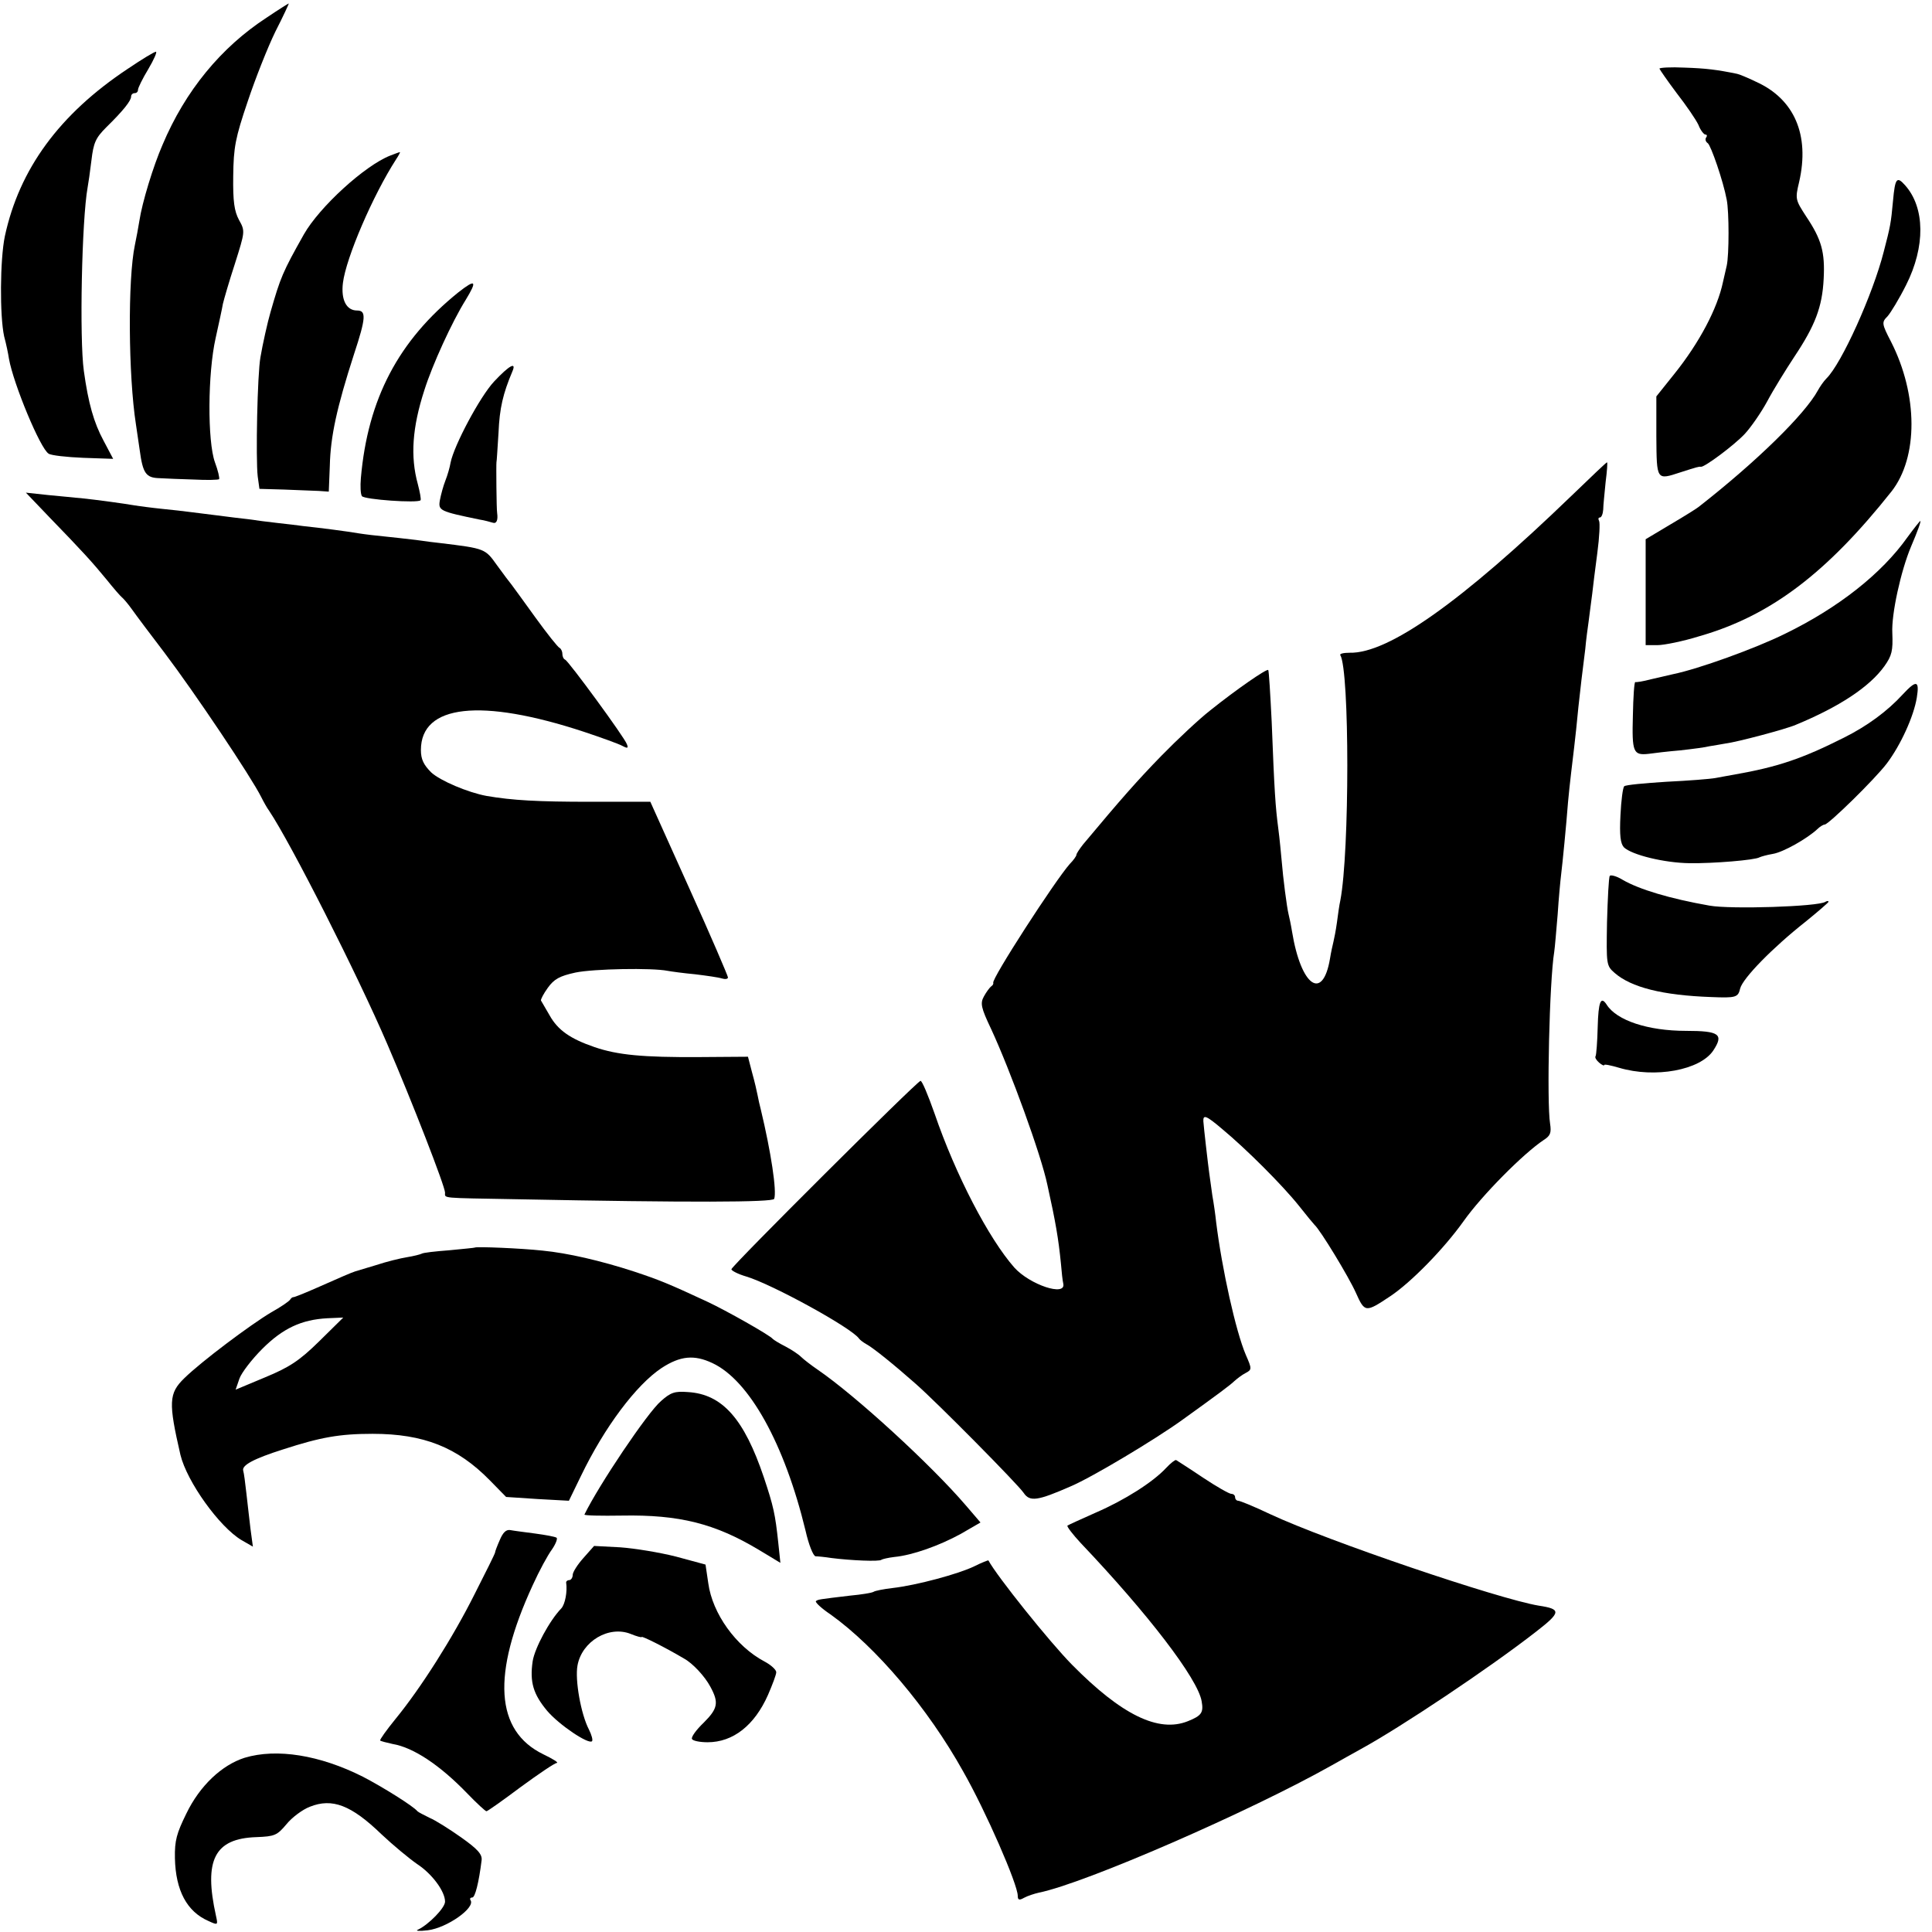 <?xml version="1.0" standalone="no"?>
<!DOCTYPE svg PUBLIC "-//W3C//DTD SVG 20010904//EN"
 "http://www.w3.org/TR/2001/REC-SVG-20010904/DTD/svg10.dtd">
<svg version="1.0" xmlns="http://www.w3.org/2000/svg"
 width="560pt" height="560pt" viewBox="0 0 560 560"
 preserveAspectRatio="xMidYMid meet">
<g transform="translate(0,560) scale(0.1,-0.1)"
fill="#000000" stroke="none">
<path d="M773 5549 c-132 -86 -236 -212 -302 -369 -27 -62 -59 -167 -67 -220
-3 -19 -9 -51 -13 -70 -21 -99 -19 -379 3 -520 2 -14 7 -47 11 -75 9 -67 18
-80 57 -81 18 -1 63 -3 101 -4 37 -2 69 -1 72 1 2 3 -3 25 -12 49 -22 61 -21
258 2 360 9 41 19 86 21 99 3 13 18 65 35 117 29 92 30 94 12 126 -14 26 -18
54 -17 128 1 83 6 110 42 216 22 66 58 157 80 202 23 45 40 82 39 82 -1 0 -30
-18 -64 -41z"/>
<path d="M371 5401 c-199 -132 -315 -291 -357 -486 -14 -68 -15 -230 -2 -290
6 -22 12 -51 14 -65 13 -73 91 -261 115 -275 7 -5 52 -10 100 -12 l87 -3 -28
53 c-28 52 -44 108 -57 202 -13 93 -6 438 11 532 2 10 7 45 11 78 6 51 12 65
43 96 49 48 72 77 72 89 0 6 5 10 10 10 6 0 10 4 10 10 0 5 13 32 30 60 16 27
26 50 22 50 -5 0 -41 -22 -81 -49z"/>
<path d="M4810 5401 c1 -3 23 -35 50 -71 28 -36 56 -77 63 -92 6 -16 16 -28
20 -28 5 0 6 -4 2 -9 -3 -5 -1 -12 5 -16 9 -6 45 -110 55 -164 7 -35 7 -160 0
-191 -3 -14 -8 -35 -11 -48 -16 -76 -68 -175 -141 -266 l-52 -65 0 -116 c1
-128 0 -127 70 -104 47 15 53 17 59 16 10 -2 96 62 127 95 17 18 47 61 65 94
18 34 54 92 79 130 60 90 81 144 85 226 4 77 -6 114 -51 181 -31 48 -32 50
-20 100 31 136 -14 240 -125 290 -25 12 -49 22 -55 23 -58 12 -91 16 -152 18
-40 2 -73 0 -73 -3z"/>
<path d="M1131 5149 c-74 -29 -205 -149 -250 -228 -62 -110 -68 -125 -97 -226
-8 -27 -23 -94 -29 -130 -9 -48 -14 -295 -8 -346 l5 -36 71 -2 c40 -2 85 -3
101 -4 l29 -2 3 75 c2 85 20 168 70 323 35 106 36 127 9 127 -31 0 -47 31 -41
80 9 73 87 254 154 358 8 12 13 22 11 21 -2 0 -15 -5 -28 -10z"/>
<path d="M5487 5018 c-6 -66 -8 -75 -27 -148 -31 -122 -122 -324 -166 -367 -8
-8 -19 -24 -25 -35 -37 -68 -175 -204 -345 -337 -6 -5 -43 -28 -82 -51 l-72
-43 0 -154 0 -153 34 0 c19 0 74 11 122 26 206 59 369 183 557 420 77 99 77
279 -2 434 -27 52 -27 56 -10 73 9 10 34 51 54 91 56 111 55 224 -3 289 -24
27 -29 21 -35 -45z"/>
<path d="M1329 4753 c-174 -140 -263 -309 -283 -539 -2 -23 -1 -46 3 -52 6
-10 163 -21 170 -12 2 3 -2 24 -8 47 -22 80 -16 164 19 272 23 73 80 198 120
262 34 56 29 61 -21 22z"/>
<path d="M1432 4494 c-41 -44 -116 -185 -126 -235 -2 -13 -9 -37 -15 -52 -6
-15 -13 -41 -16 -57 -5 -30 -1 -32 115 -56 14 -2 31 -7 38 -9 11 -4 16 7 13
28 -2 10 -3 141 -2 147 1 3 3 41 6 86 3 71 13 113 40 177 13 30 -9 18 -53 -29z"/>
<path d="M4554 4162 c-316 -305 -530 -457 -642 -454 -18 0 -30 -3 -27 -7 27
-45 27 -571 0 -711 -3 -13 -7 -42 -10 -65 -3 -22 -8 -47 -10 -55 -2 -8 -7 -30
-10 -49 -21 -124 -84 -80 -110 79 -3 19 -8 42 -10 50 -5 20 -16 105 -20 155
-2 22 -6 65 -10 95 -8 62 -11 102 -19 309 -4 80 -8 147 -10 149 -5 4 -93 -57
-168 -117 -32 -25 -95 -84 -141 -131 -71 -73 -116 -124 -228 -258 -10 -13 -19
-26 -19 -30 0 -3 -8 -15 -19 -26 -42 -47 -229 -336 -222 -345 1 -2 -1 -7 -6
-10 -4 -3 -14 -16 -21 -29 -11 -20 -9 -32 21 -95 56 -121 145 -365 163 -452
24 -108 32 -156 39 -226 2 -25 5 -52 7 -60 8 -38 -97 -3 -142 47 -74 84 -170
268 -231 446 -19 54 -37 97 -41 95 -13 -4 -548 -537 -548 -546 0 -4 19 -14 43
-21 74 -22 306 -149 327 -180 3 -4 12 -11 21 -16 19 -10 81 -60 142 -114 63
-55 298 -293 314 -317 18 -27 41 -23 137 19 63 27 243 135 321 191 103 74 142
103 153 114 8 7 22 18 32 23 19 10 19 12 1 53 -29 68 -69 248 -86 385 -2 20
-7 55 -11 77 -3 22 -7 51 -9 65 -3 21 -16 133 -17 150 -1 20 8 17 54 -22 71
-59 175 -163 223 -223 22 -28 42 -52 45 -55 17 -15 100 -152 120 -197 26 -58
28 -58 100 -10 60 40 155 137 212 217 53 75 174 197 233 236 19 12 22 21 18
47 -10 62 -2 413 12 498 2 13 6 62 10 109 3 47 8 99 10 115 4 32 15 144 20
210 2 22 6 60 9 85 14 115 18 158 21 190 2 19 6 55 9 80 3 25 8 65 11 89 2 24
7 61 10 82 3 22 7 56 10 77 2 20 9 74 15 120 6 45 8 87 5 92 -3 6 -2 10 2 10
5 0 9 10 10 23 0 12 4 48 7 80 4 31 6 57 4 57 -2 0 -48 -44 -104 -98z"/>
<path d="M141 4103 c98 -101 127 -133 168 -183 20 -25 40 -48 44 -51 4 -3 18
-19 30 -36 12 -17 54 -73 93 -124 90 -119 252 -361 281 -419 7 -14 17 -32 23
-40 63 -94 256 -475 342 -675 72 -167 168 -414 168 -432 0 -17 -15 -15 205
-19 507 -10 745 -9 749 1 8 22 -9 135 -39 260 -3 11 -7 29 -9 40 -2 11 -9 41
-16 66 l-12 46 -141 -1 c-164 -1 -237 6 -304 29 -70 24 -106 49 -130 92 -12
21 -23 40 -25 43 -1 3 7 19 20 37 18 25 34 34 80 44 53 11 222 14 267 5 11 -2
47 -7 80 -10 33 -4 68 -9 77 -12 10 -3 18 -2 18 3 0 4 -50 121 -112 258 l-113
251 -175 0 c-150 0 -225 4 -300 17 -54 10 -134 44 -160 68 -22 22 -30 38 -30
65 0 132 174 151 472 53 51 -17 101 -35 112 -41 15 -8 18 -7 13 5 -7 20 -169
241 -179 245 -5 2 -8 10 -8 17 0 7 -4 15 -8 17 -5 2 -36 41 -70 88 -34 47 -65
90 -69 95 -5 6 -24 31 -42 56 -35 49 -34 49 -166 65 -11 1 -42 5 -70 9 -27 3
-68 8 -90 10 -22 2 -56 6 -75 9 -35 6 -112 16 -160 21 -14 2 -47 6 -75 9 -27
3 -66 8 -85 11 -19 2 -60 7 -90 11 -30 4 -66 8 -80 10 -14 2 -50 6 -80 9 -30
3 -66 8 -80 10 -27 5 -108 16 -155 21 -16 1 -59 6 -95 9 l-65 7 66 -69z"/>
<path d="M5529 4043 c-75 -106 -201 -205 -355 -280 -87 -43 -251 -102 -324
-117 -14 -3 -43 -10 -65 -15 -22 -6 -42 -9 -45 -8 -3 1 -6 -43 -7 -97 -3 -107
1 -116 46 -111 14 2 55 7 91 10 36 4 74 9 85 12 11 2 32 5 47 8 33 4 176 42
203 54 126 52 214 110 257 170 22 31 25 45 23 96 -3 55 25 181 54 250 20 47
30 75 27 75 -1 0 -18 -21 -37 -47z"/>
<path d="M5515 3587 c-44 -48 -102 -91 -170 -125 -121 -61 -192 -85 -317 -107
-16 -3 -40 -7 -55 -10 -16 -3 -80 -8 -143 -11 -63 -4 -118 -9 -122 -13 -4 -3
-9 -41 -11 -84 -3 -59 0 -82 10 -93 23 -22 117 -45 190 -46 69 -1 190 9 203
17 4 2 21 7 39 10 30 5 99 44 129 72 7 7 17 13 21 13 11 0 145 131 180 177 40
53 78 136 87 191 8 50 -1 52 -41 9z"/>
<path d="M4666 3061 c-3 -4 -6 -65 -8 -134 -2 -123 -2 -126 22 -147 48 -42
139 -65 280 -70 72 -3 78 -1 84 25 8 30 94 118 189 193 37 30 67 56 67 58 0 3
-4 3 -9 0 -21 -14 -275 -22 -336 -11 -114 20 -204 47 -252 75 -18 11 -35 15
-37 11z"/>
<path d="M4631 2623 c-1 -42 -4 -80 -6 -84 -3 -4 2 -12 10 -19 8 -7 15 -10 15
-7 0 3 19 -1 43 -8 104 -31 235 -7 273 50 31 47 18 57 -79 57 -110 0 -201 30
-230 76 -17 26 -24 9 -26 -65z"/>
<path d="M1377 1984 c-1 -1 -35 -4 -75 -8 -40 -3 -76 -7 -80 -10 -4 -2 -23 -7
-42 -10 -19 -3 -60 -13 -90 -23 -30 -9 -57 -17 -60 -18 -10 -3 -47 -19 -110
-47 -36 -16 -67 -28 -69 -28 -2 1 -7 -2 -10 -7 -3 -5 -28 -22 -55 -37 -59 -35
-202 -142 -252 -191 -45 -44 -46 -70 -11 -222 19 -78 113 -209 177 -247 l33
-19 -7 52 c-3 28 -9 75 -12 104 -3 28 -7 58 -9 64 -5 16 31 35 116 62 108 35
163 45 259 45 148 0 246 -39 340 -135 l47 -48 91 -6 91 -5 35 72 c68 141 160
264 234 313 54 35 94 39 147 14 107 -50 209 -234 270 -486 9 -40 22 -73 29
-74 6 0 27 -2 46 -5 55 -7 140 -11 145 -5 3 2 20 6 37 8 53 5 131 33 193 67
l57 33 -42 49 c-100 117 -319 318 -430 394 -19 13 -41 30 -48 37 -8 8 -28 21
-45 30 -18 9 -34 19 -37 22 -7 10 -136 83 -192 109 -112 52 -137 62 -209 86
-98 32 -194 54 -266 61 -64 7 -192 12 -196 9z m-452 -272 c-57 -56 -86 -75
-156 -104 l-86 -36 11 32 c6 17 36 56 66 86 60 60 114 85 189 89 l46 2 -70
-69z"/>
<path d="M1916 1539 c-39 -33 -180 -243 -222 -329 -1 -3 48 -4 109 -3 166 3
269 -23 396 -99 l63 -38 -6 57 c-9 85 -14 107 -42 191 -57 169 -120 241 -220
247 -38 3 -50 -1 -78 -26z"/>
<path d="M3380 1345 c-38 -41 -120 -93 -203 -129 -43 -19 -80 -36 -83 -38 -2
-3 15 -25 38 -50 195 -205 340 -394 351 -459 6 -33 0 -42 -40 -58 -85 -34
-192 18 -336 164 -65 66 -218 257 -242 302 -1 1 -19 -6 -41 -17 -45 -22 -167
-55 -237 -63 -26 -3 -51 -8 -55 -11 -5 -3 -35 -8 -68 -11 -92 -11 -93 -11 -99
-16 -3 -3 16 -21 43 -39 131 -94 281 -270 384 -455 65 -114 158 -327 158 -360
0 -12 4 -14 18 -6 11 6 30 12 43 15 134 27 613 236 849 369 25 14 62 35 84 47
117 64 373 235 509 341 72 56 73 65 7 75 -115 19 -611 187 -778 265 -46 22
-88 39 -93 39 -5 0 -9 5 -9 10 0 6 -5 10 -11 10 -6 0 -43 21 -82 47 -40 27
-75 49 -78 51 -3 1 -16 -9 -29 -23z"/>
<path d="M1449 1137 c-8 -18 -14 -34 -14 -37 0 -3 -27 -57 -59 -120 -64 -128
-157 -274 -230 -363 -26 -32 -46 -60 -44 -62 2 -2 18 -6 36 -10 60 -10 137
-61 217 -144 27 -28 52 -51 55 -51 3 0 47 31 99 70 52 38 99 70 105 70 6 1
-12 12 -39 25 -140 68 -150 232 -31 490 19 42 44 88 56 104 11 16 17 32 13 34
-5 3 -32 8 -62 12 -30 4 -62 8 -72 10 -12 2 -21 -7 -30 -28z"/>
<path d="M1691 1084 c-17 -19 -31 -41 -31 -49 0 -8 -5 -15 -10 -15 -5 0 -9 -3
-9 -7 4 -26 -3 -63 -14 -75 -34 -35 -77 -115 -83 -153 -9 -61 2 -96 42 -144
35 -41 120 -98 130 -88 3 3 -1 18 -9 34 -23 44 -41 144 -33 186 13 70 91 116
154 91 17 -7 32 -11 32 -9 0 4 68 -30 122 -62 26 -14 61 -52 77 -82 25 -46 22
-63 -19 -104 -22 -21 -38 -43 -34 -48 3 -5 23 -9 45 -9 74 0 136 49 175 137
13 30 24 59 24 66 0 7 -15 21 -34 31 -83 44 -151 139 -163 227 l-8 54 -85 23
c-47 12 -120 24 -162 27 l-76 4 -31 -35z"/>
<path d="M709 505 c-66 -21 -130 -81 -169 -162 -28 -57 -34 -78 -33 -129 2
-94 35 -155 97 -182 28 -13 28 -12 22 15 -36 162 -4 224 117 228 53 2 60 5 87
37 16 20 47 43 68 51 65 26 120 5 208 -80 34 -32 80 -70 103 -86 43 -28 81
-79 81 -109 0 -18 -47 -66 -78 -81 -10 -4 3 -5 28 -2 56 7 138 65 124 87 -3 4
-1 8 5 8 8 0 19 43 27 108 2 17 -11 32 -59 66 -34 24 -75 50 -92 57 -16 8 -32
16 -35 19 -12 15 -102 71 -158 100 -125 63 -250 83 -343 55z"/>
</g>
</svg>
